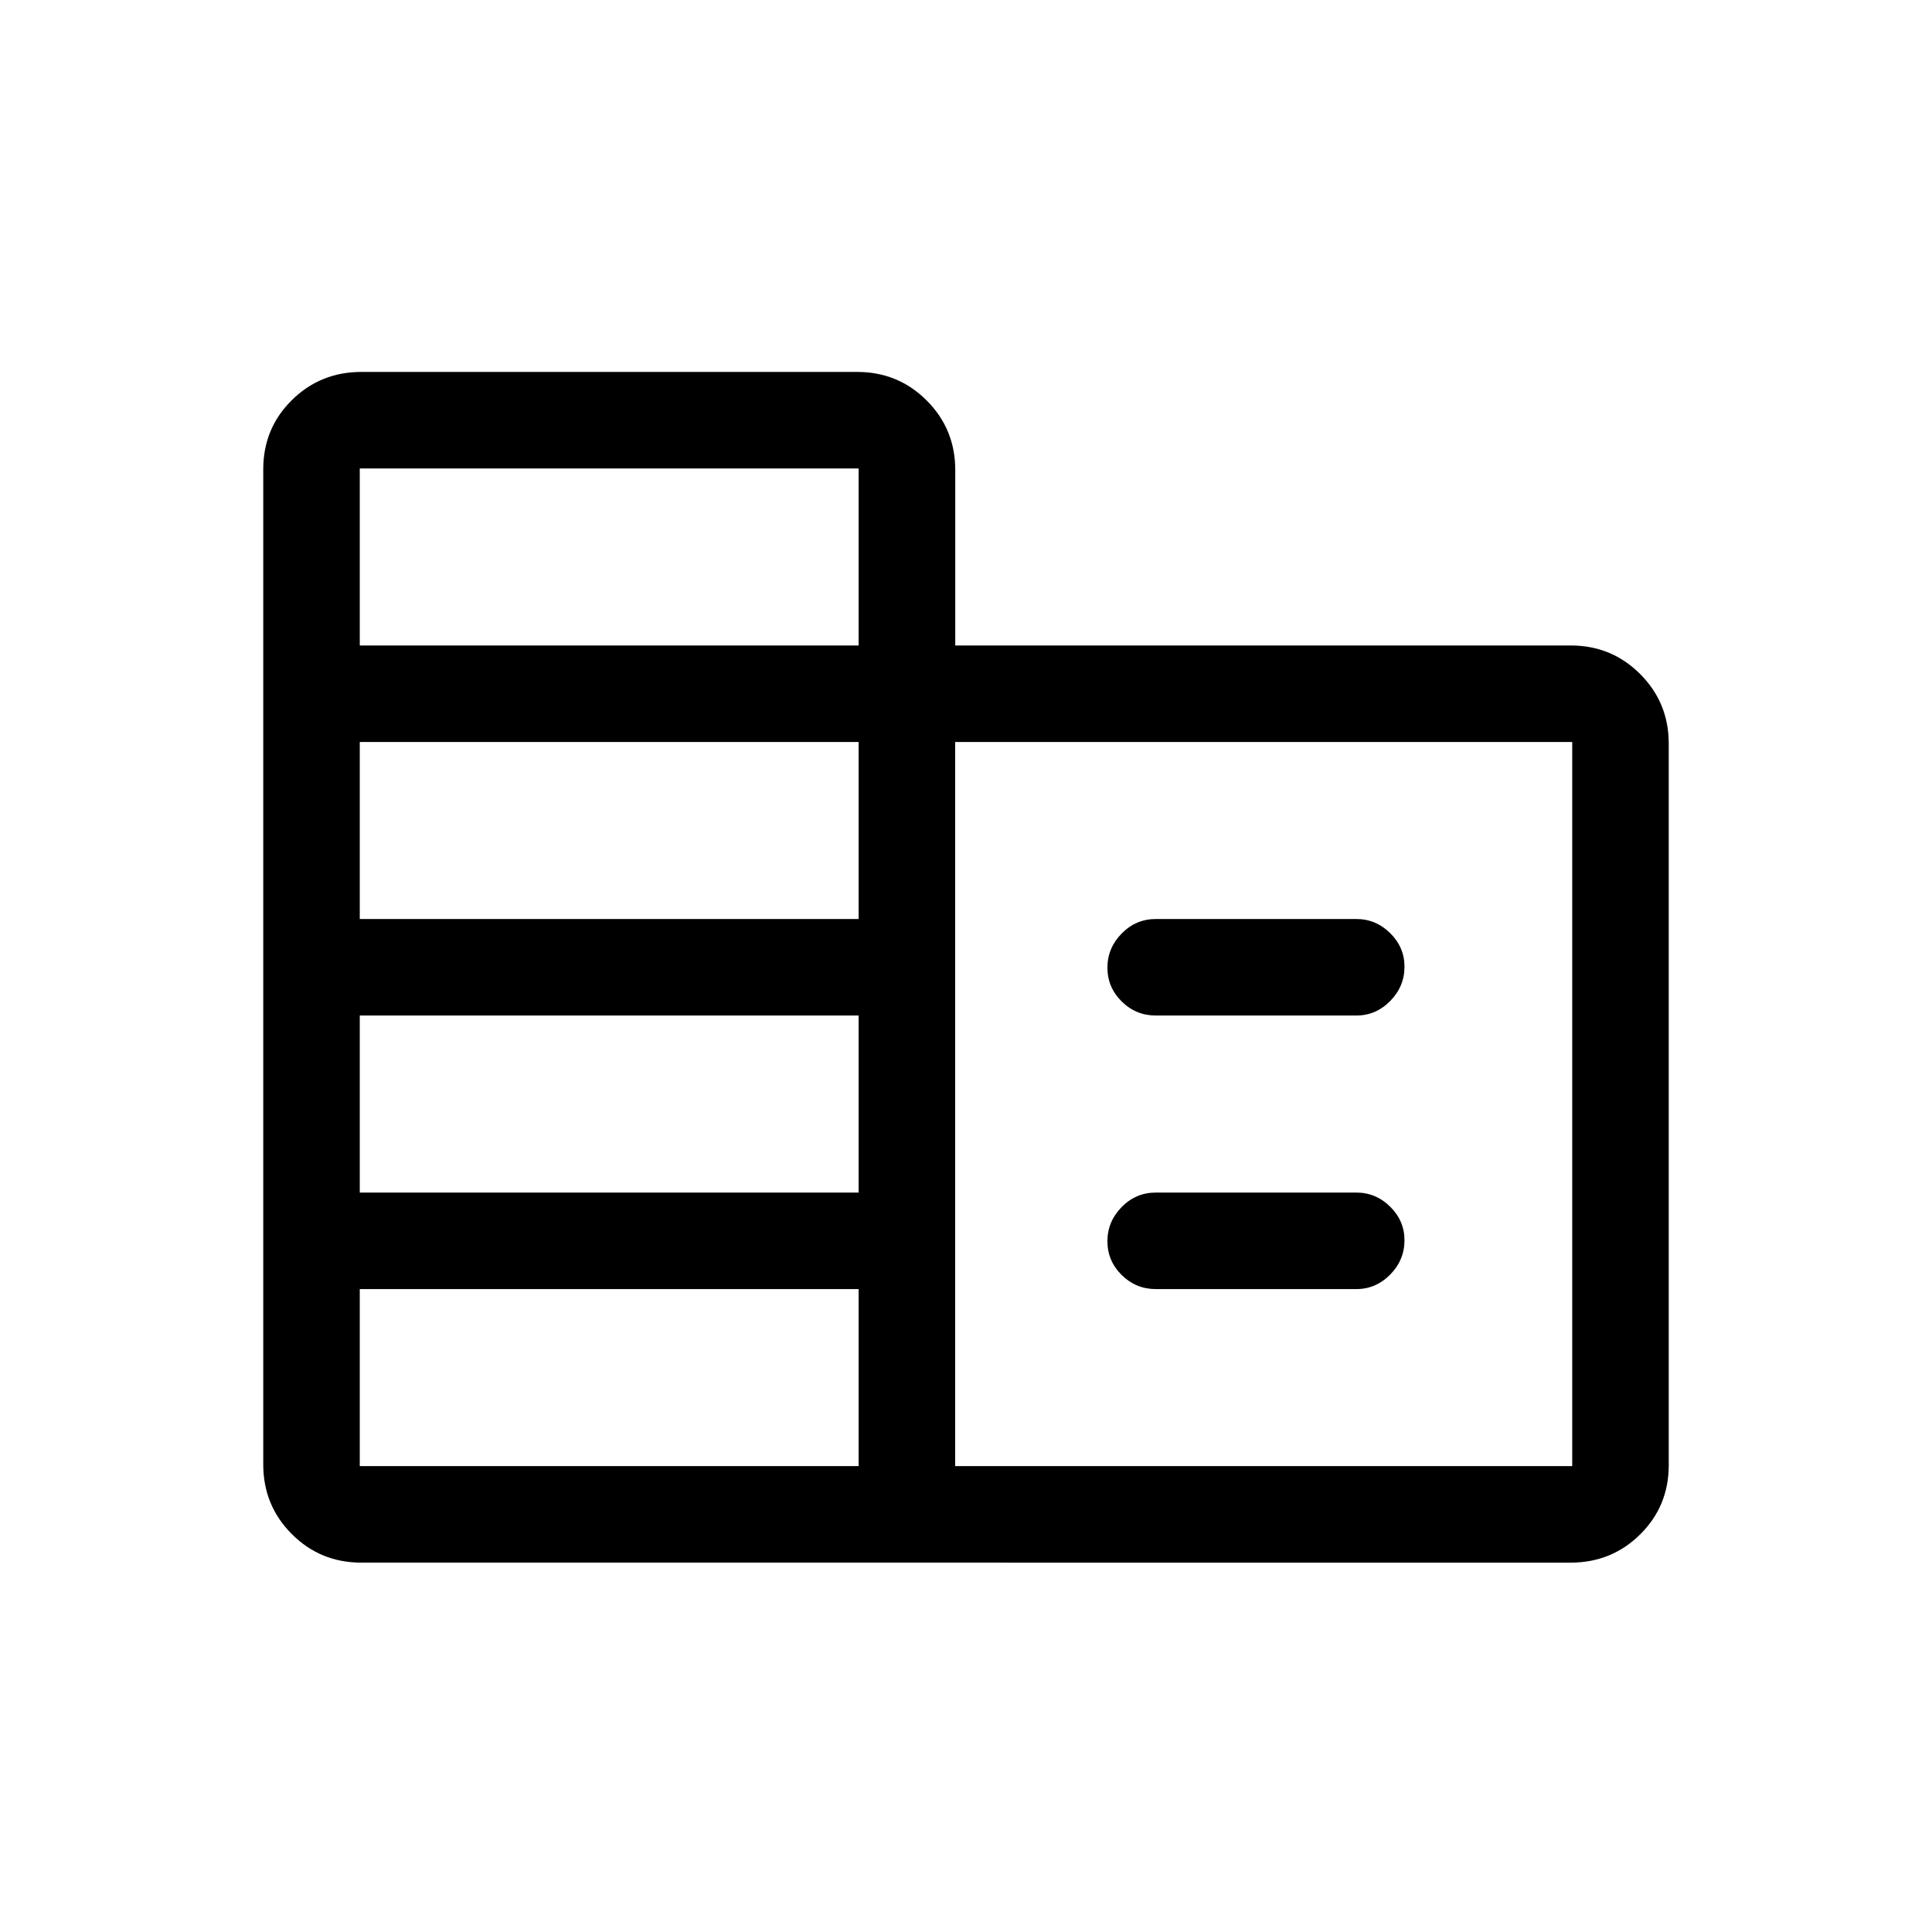<svg xmlns="http://www.w3.org/2000/svg" height="20" viewBox="0 -960 960 960" width="20"><path d="M179.49-183.54q-20.34 0-34.51-14.21-14.17-14.2-14.17-34.56V-726.8q0-20.35 14.2-34.37 14.19-14.02 34.54-14.02h246.38q20.35 0 34.54 14.19 14.19 14.2 14.19 34.54v87.19h305.81q20.34 0 34.53 14.21 14.19 14.21 14.19 34.57v358.5q0 20.36-14.19 34.41-14.2 14.04-34.54 14.04H179.49Zm-.72-47.96h247.88v-87.96H178.77v87.96Zm0-135.92h247.88v-87.97H178.77v87.97Zm0-135.93h247.88v-87.96H178.77v87.96Zm0-135.92h247.88v-87.96H178.77v87.96ZM474.61-231.5h306.62v-359.81H474.61v359.81Zm99.74-223.89q-9.94 0-17.01-7.01-7.07-7.01-7.07-16.77 0-9.75 7.07-16.96 7.07-7.22 17.01-7.22h99.59q9.74 0 16.84 7.03t7.1 16.66q0 9.85-7.1 17.06-7.1 7.21-16.84 7.21h-99.59Zm0 135.93q-9.94 0-17.01-7.02-7.07-7.01-7.07-16.77 0-9.75 7.07-16.96 7.07-7.21 17.01-7.21h99.59q9.74 0 16.84 7.03 7.1 7.02 7.1 16.65 0 9.85-7.1 17.07-7.1 7.21-16.84 7.21h-99.59Z"/></svg>